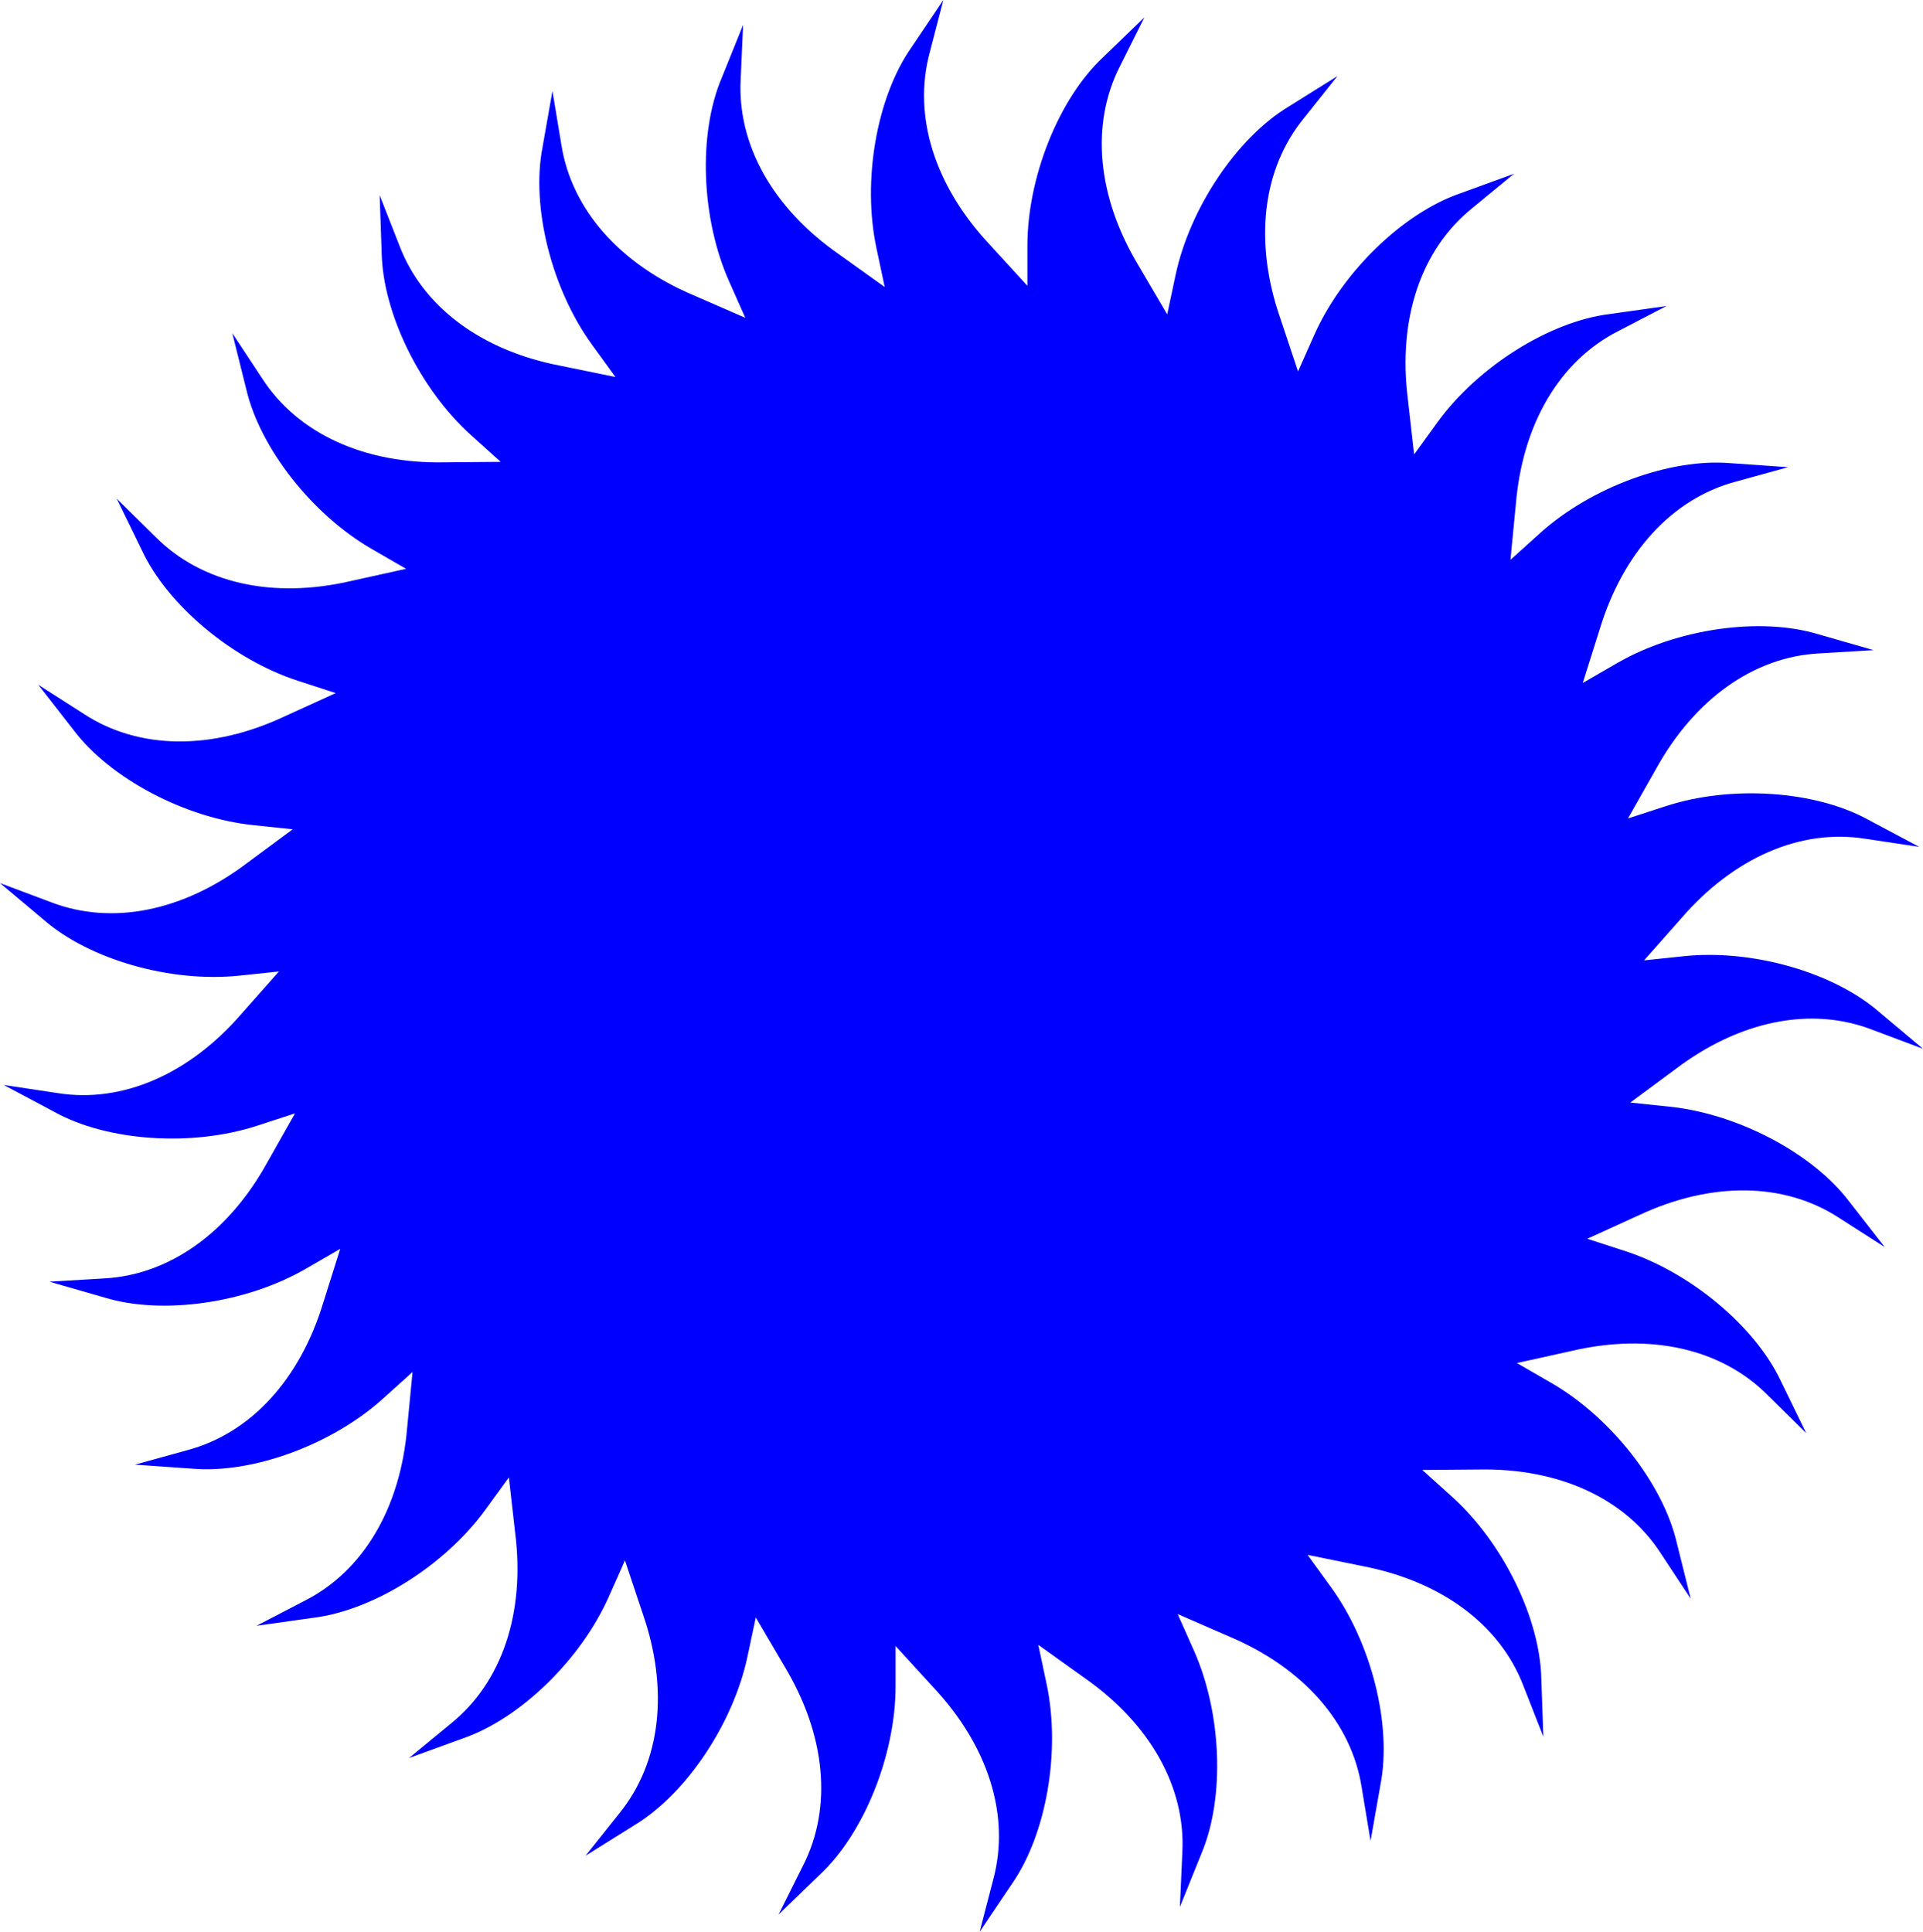 <?xml version="1.0" encoding="UTF-8" standalone="no"?>
<svg
   xmlns:dc="http://purl.org/dc/elements/1.1/"
   xmlns:cc="http://creativecommons.org/ns#"
   xmlns:rdf="http://www.w3.org/1999/02/22-rdf-syntax-ns#"
   xmlns:svg="http://www.w3.org/2000/svg"
   xmlns="http://www.w3.org/2000/svg"
   xmlns:xlink="http://www.w3.org/1999/xlink"
   xmlns:sodipodi="http://sodipodi.sourceforge.net/DTD/sodipodi-0.dtd"
   xmlns:inkscape="http://www.inkscape.org/namespaces/inkscape"
   height="253.037"
   width="251.845"
   version="1.0"
   id="svg2"
   sodipodi:version="0.32"
   inkscape:version="0.47 r22583"
   sodipodi:docname="Sun black icon.svg"
   inkscape:output_extension="org.inkscape.output.svg.inkscape">
  <sodipodi:namedview
     inkscape:window-height="706"
     inkscape:window-width="1366"
     inkscape:pageshadow="2"
     inkscape:pageopacity="0.0"
     guidetolerance="10.0"
     gridtolerance="10.0"
     objecttolerance="10.0"
     borderopacity="1.0"
     bordercolor="#666666"
     pagecolor="#ffffff"
     id="base"
     showgrid="true"
     height="660px"
     inkscape:zoom="1.8771992"
     inkscape:cx="125.92275"
     inkscape:cy="126.51827"
     inkscape:window-x="-8"
     inkscape:window-y="-8"
     inkscape:current-layer="layer2"
     inkscape:window-maximized="1" />
  <desc
     id="desc4">Flag of Canton of Valais (Wallis)</desc>
  <defs
     id="defs6">
    <inkscape:perspective
       sodipodi:type="inkscape:persp3d"
       inkscape:vp_x="0 : 330 : 1"
       inkscape:vp_y="0 : 1000 : 0"
       inkscape:vp_z="600 : 330 : 1"
       inkscape:persp3d-origin="300 : 220 : 1"
       id="perspective97" />
    <linearGradient
       id="linearGradient2893">
      <stop
         style="stop-color:white;stop-opacity:0.314;"
         offset="0"
         id="stop2895" />
      <stop
         id="stop2897"
         offset="0.19"
         style="stop-color:white;stop-opacity:0.251;" />
      <stop
         style="stop-color:#6b6b6b;stop-opacity:0.125;"
         offset="0.6"
         id="stop2901" />
      <stop
         style="stop-color:black;stop-opacity:0.125;"
         offset="1"
         id="stop2899" />
    </linearGradient>
    <radialGradient
       inkscape:collect="always"
       xlink:href="#linearGradient2893"
       id="radialGradient2883"
       cx="203.198"
       cy="218.01"
       fx="203.198"
       fy="218.01"
       r="300"
       gradientTransform="matrix(1.36,0,0,1.355,-79.528,-87.645)"
       gradientUnits="userSpaceOnUse" />
    <linearGradient
       id="linearGradient2955">
      <stop
         style="stop-color:white;stop-opacity:0;"
         offset="0"
         id="stop2965" />
      <stop
         style="stop-color:black;stop-opacity:0.646;"
         offset="1"
         id="stop2959" />
    </linearGradient>
    <radialGradient
       inkscape:collect="always"
       xlink:href="#linearGradient2955"
       id="radialGradient2961"
       cx="225.524"
       cy="218.901"
       fx="225.524"
       fy="218.901"
       r="300"
       gradientTransform="matrix(-4.167939e-4,2.183,-1.884,-3.599562e-4,615.597,-289.121)"
       gradientUnits="userSpaceOnUse" />
    <polygon
       id="star"
       transform="scale(53,53)"
       points="-0.951,-0.309 0.951,-0.309 -0.588,0.809 0,-1 0,-1 0.588,0.809 " />
    <clipPath
       id="clip">
      <path
         d="m 0,-200 0,800 300,0 0,-800 -300,0 z"
         id="path10" />
    </clipPath>
    <radialGradient
       inkscape:collect="always"
       xlink:href="#linearGradient2955"
       id="radialGradient1911"
       gradientUnits="userSpaceOnUse"
       gradientTransform="matrix(-4.167939e-4,2.183,-1.884,-3.599562e-4,1395.597,-309.121)"
       cx="225.524"
       cy="218.901"
       fx="225.524"
       fy="218.901"
       r="300" />
    <radialGradient
       inkscape:collect="always"
       xlink:href="#linearGradient2955"
       id="radialGradient2928"
       cx="-483.508"
       cy="153.928"
       fx="-483.508"
       fy="153.928"
       r="300"
       gradientTransform="matrix(0,2.342,-2.291,0,562.913,1323.77)"
       gradientUnits="userSpaceOnUse" />
    <radialGradient
       inkscape:collect="always"
       xlink:href="#linearGradient2893"
       id="radialGradient11919"
       gradientUnits="userSpaceOnUse"
       gradientTransform="matrix(1.551,0,0,1.35,-727.094,-260.063)"
       cx="285.186"
       cy="200.448"
       fx="285.186"
       fy="200.448"
       r="300" />
  </defs>
  <g
     inkscape:groupmode="layer"
     id="layer1"
     inkscape:label="Fond écu"
     transform="translate(-83.291,-39.2)" />
  <g
     inkscape:groupmode="layer"
     id="layer5"
     inkscape:label="Pièce"
     transform="translate(-83.291,-39.2)" />
  <g
     inkscape:groupmode="layer"
     id="layer2"
     inkscape:label="Meubles"
     style="display:inline"
     transform="translate(-83.291,-39.2)">
    <path
       style="fill:#0000ff;fill-opacity:1;stroke:none"
       d="m 219.277,254.647 5.998,4.289 c 8.598,5.997 13.327,14.332 12.858,22.933 l -0.318,7.104 2.822,-6.989 c 3.088,-7.314 2.662,-18.39 -0.984,-26.593 l -2.128,-4.783 6.757,2.945 c 9.655,4.077 16.012,11.244 17.34,19.758 l 1.164,7.015 1.309,-7.427 c 1.501,-7.798 -1.213,-18.54 -6.486,-25.804 l -3.075,-4.238 7.221,1.474 c 10.29,1.978 17.996,7.666 21.064,15.718 l 2.596,6.62 -0.263,-7.538 c -0.151,-7.94 -5.038,-17.883 -11.702,-23.891 l -3.887,-3.505 7.37,-0.06 c 10.476,-0.207 19.196,3.752 23.868,10.991 l 3.912,5.932 -1.821,-7.317 c -1.796,-7.732 -8.64,-16.441 -16.407,-20.931 l -4.531,-2.62 7.197,-1.591 c 10.204,-2.386 19.555,-0.326 25.628,5.78 l 5.059,4.989 -3.301,-6.778 c -3.362,-7.19 -11.866,-14.286 -20.395,-17.061 l -4.976,-1.616 6.709,-3.056 c 9.485,-4.457 19.059,-4.389 26.268,0.318 l 5.986,3.829 -4.636,-5.944 C 320.71,190.269 310.919,185.101 302,184.163 l -5.201,-0.546 5.928,-4.387 c 8.352,-6.332 17.731,-8.263 25.76,-5.156 l 6.65,2.497 -5.769,-4.847 c -5.994,-5.199 -16.644,-8.218 -25.563,-7.278 l -5.201,0.546 4.886,-5.524 c 6.855,-7.933 15.629,-11.771 24.127,-10.403 l 7.023,1.057 -6.65,-3.539 c -6.942,-3.838 -17.986,-4.574 -26.515,-1.799 l -4.976,1.617 3.632,-6.419 c 5.058,-9.187 12.843,-14.768 21.439,-15.202 l 7.089,-0.426 -7.24,-2.078 c -7.588,-2.309 -18.543,-0.728 -26.31,3.759 l -4.531,2.619 2.221,-7.036 c 3.04,-10.039 9.495,-17.117 17.814,-19.33 l 6.847,-1.893 -7.513,-0.525 c -7.902,-0.68 -18.29,3.144 -24.954,9.152 l -3.887,3.505 0.711,-7.344 c 0.887,-10.455 5.733,-18.721 13.411,-22.619 l 6.304,-3.275 -7.458,1.049 c -7.871,0.98 -17.236,6.884 -22.507,14.148 l -3.075,4.238 -0.829,-7.332 c -1.302,-10.408 1.719,-19.507 8.42,-24.914 l 5.485,-4.517 -7.078,2.578 c -7.495,2.597 -15.428,10.322 -19.077,18.525 l -2.128,4.787 -2.334,-7 c -3.436,-9.91 -2.368,-19.438 3.063,-26.122 l 4.428,-5.559 -6.388,3.994 c -6.792,4.1 -12.949,13.308 -14.814,22.091 l -1.087,5.125 -3.737,-6.359 c -5.418,-8.982 -6.353,-18.52 -2.429,-26.191 l 3.176,-6.359 -5.418,5.236 c -5.792,5.426 -9.903,15.716 -9.903,24.694 l 0,5.237 -4.976,-5.443 c -7.163,-7.653 -10.058,-16.793 -7.814,-25.112 l 1.784,-6.883 -4.212,6.253 c -4.539,6.51 -6.423,17.43 -4.558,26.215 l 1.086,5.122 -5.996,-4.289 C 184.555,66.505 179.827,58.17 180.295,49.565 l 0.316,-7.104 -2.822,6.993 c -3.086,7.314 -2.661,18.387 0.984,26.59 l 2.128,4.787 -6.757,-2.946 C 164.49,73.808 158.133,66.64 156.805,58.127 l -1.164,-7.015 -1.308,7.425 c -1.501,7.796 1.212,18.541 6.486,25.805 l 3.074,4.236 -7.22,-1.476 c -10.29,-1.977 -17.996,-7.664 -21.064,-15.717 l -2.596,-6.619 0.263,7.537 c 0.151,7.94 5.038,17.883 11.702,23.89 l 3.887,3.505 -7.37,0.06 c -10.476,0.208 -19.196,-3.752 -23.868,-10.988 l -3.913,-5.935 1.822,7.316 c 1.796,7.735 8.64,16.445 16.407,20.934 l 4.53,2.619 -7.196,1.591 c -10.204,2.384 -19.555,0.327 -25.628,-5.779 l -5.06,-4.99 3.301,6.778 c 3.363,7.192 11.867,14.284 20.396,17.058 l 4.976,1.619 -6.709,3.055 c -9.486,4.458 -19.06,4.389 -26.269,-0.319 l -5.986,-3.828 4.636,5.942 c 4.783,6.335 14.574,11.502 23.493,12.441 l 5.202,0.548 -5.928,4.384 c -8.353,6.335 -17.732,8.261 -25.761,5.156 l -6.65,-2.496 5.769,4.846 c 5.994,5.202 16.644,8.218 25.563,7.279 l 5.202,-0.546 -4.887,5.522 c -6.855,7.935 -15.629,11.771 -24.127,10.406 l -7.023,-1.059 6.65,3.541 c 6.944,3.84 17.987,4.574 26.516,1.799 l 4.976,-1.618 -3.633,6.421 c -5.058,9.186 -12.843,14.768 -21.439,15.199 l -7.089,0.424 7.24,2.08 c 7.588,2.309 18.543,0.728 26.31,-3.76 l 4.531,-2.62 -2.22,7.036 c -3.04,10.041 -9.495,17.12 -17.814,19.332 l -6.847,1.893 7.513,0.526 c 7.902,0.678 18.29,-3.147 24.954,-9.156 l 3.887,-3.505 -0.711,7.347 c -0.887,10.451 -5.733,18.72 -13.411,22.615 l -6.304,3.277 7.458,-1.048 c 7.871,-0.98 17.236,-6.888 22.507,-14.152 l 3.075,-4.236 0.83,7.333 c 1.302,10.408 -1.72,19.503 -8.421,24.913 l -5.486,4.517 7.078,-2.578 c 7.495,-2.596 15.43,-10.324 19.078,-18.526 l 2.126,-4.784 2.334,6.996 c 3.436,9.913 2.368,19.438 -3.063,26.124 l -4.428,5.561 6.388,-3.996 c 6.792,-4.099 12.949,-13.309 14.814,-22.092 l 1.087,-5.122 3.737,6.36 c 5.418,8.979 6.353,18.52 2.429,26.19 l -3.176,6.36 5.418,-5.239 c 5.792,-5.423 9.903,-15.713 9.903,-24.692 l 0,-5.238 4.976,5.444 c 7.163,7.655 10.058,16.793 7.815,25.112 l -1.787,6.883 4.212,-6.253 c 4.539,-6.512 6.423,-17.43 4.559,-26.214 l -1.087,-5.122"
       id="path7619" />
  </g>
  <g
     inkscape:groupmode="layer"
     id="layer3"
     inkscape:label="Reflet final"
     transform="translate(-83.291,-39.2)" />
  <g
     inkscape:groupmode="layer"
     id="layer4"
     inkscape:label="Contour final"
     transform="translate(-83.291,-39.2)" />
</svg>

